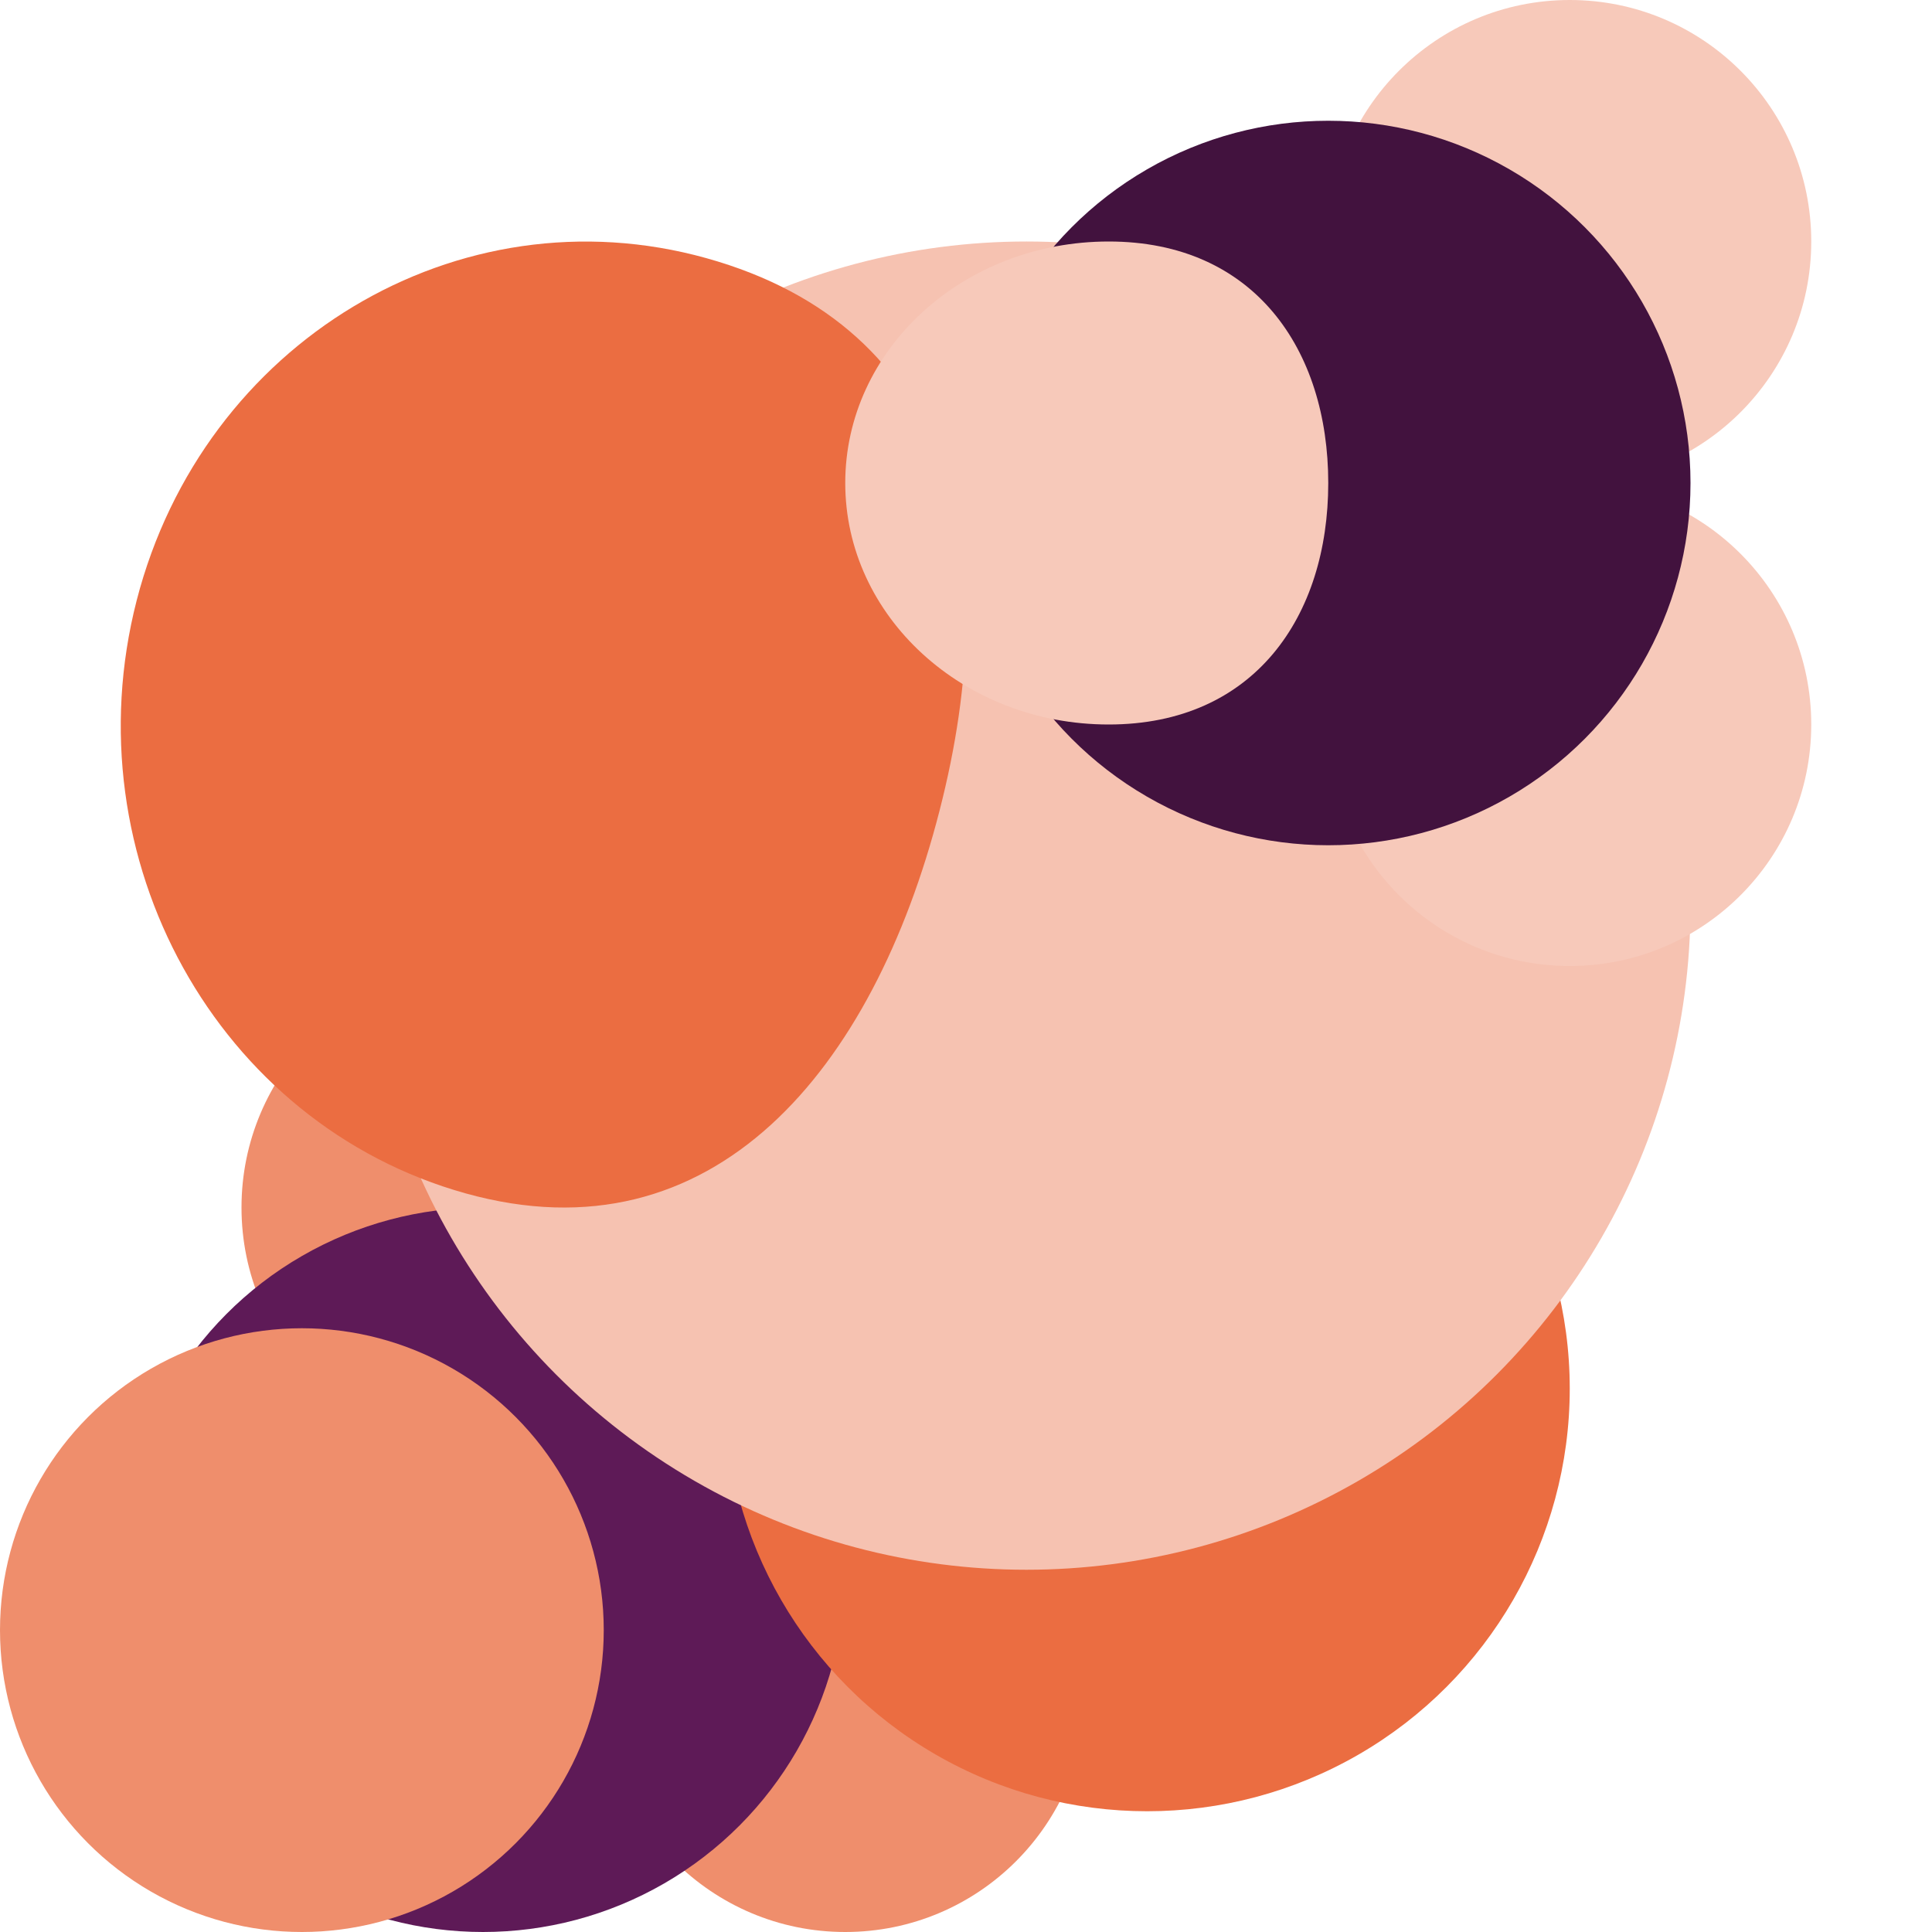 <svg xmlns="http://www.w3.org/2000/svg" width="16" height="16" version="1">
 <circle style="fill:#f7c9ba" cx="13" cy="2" r="2"/>
 <circle style="fill:#ef8e6c" cx="4" cy="10" r="2"/>
 <circle style="fill:#ef8e6c" cx="7" cy="14" r="2"/>
 <circle style="fill:#5e1a57" cx="4" cy="13" r="3"/>
 <circle style="fill:#eb6d41" cx="9.5" cy="11.5" r="3.5"/>
 <circle style="fill:#f6c2b1" cx="8.5" cy="7.5" r="5.5"/>
 <circle style="fill:#ef8e6c" cx="2.5" cy="13.5" r="2.5"/>
 <path style="fill:#eb6d41;fill-rule:evenodd" d="M 7.78,6.717 C 7.23,8.856 5.911,10.456 3.856,9.883 1.801,9.31 0.582,7.111 1.132,4.972 1.683,2.834 3.795,1.565 5.85,2.138 7.904,2.711 8.331,4.579 7.78,6.717 Z"/>
 <circle style="fill:#f7c9ba" cx="13" cy="6" r="2"/>
 <circle style="fill:#42123e" cx="11" cy="4" r="3"/>
 <path style="fill:#f7c9ba;fill-rule:evenodd" d="M 11,4 C 11,5.105 10.387,6 9.182,6 7.977,6 7,5.105 7,4 7,2.895 7.977,2 9.182,2 10.387,2 11,2.895 11,4 Z"/>
</svg>
